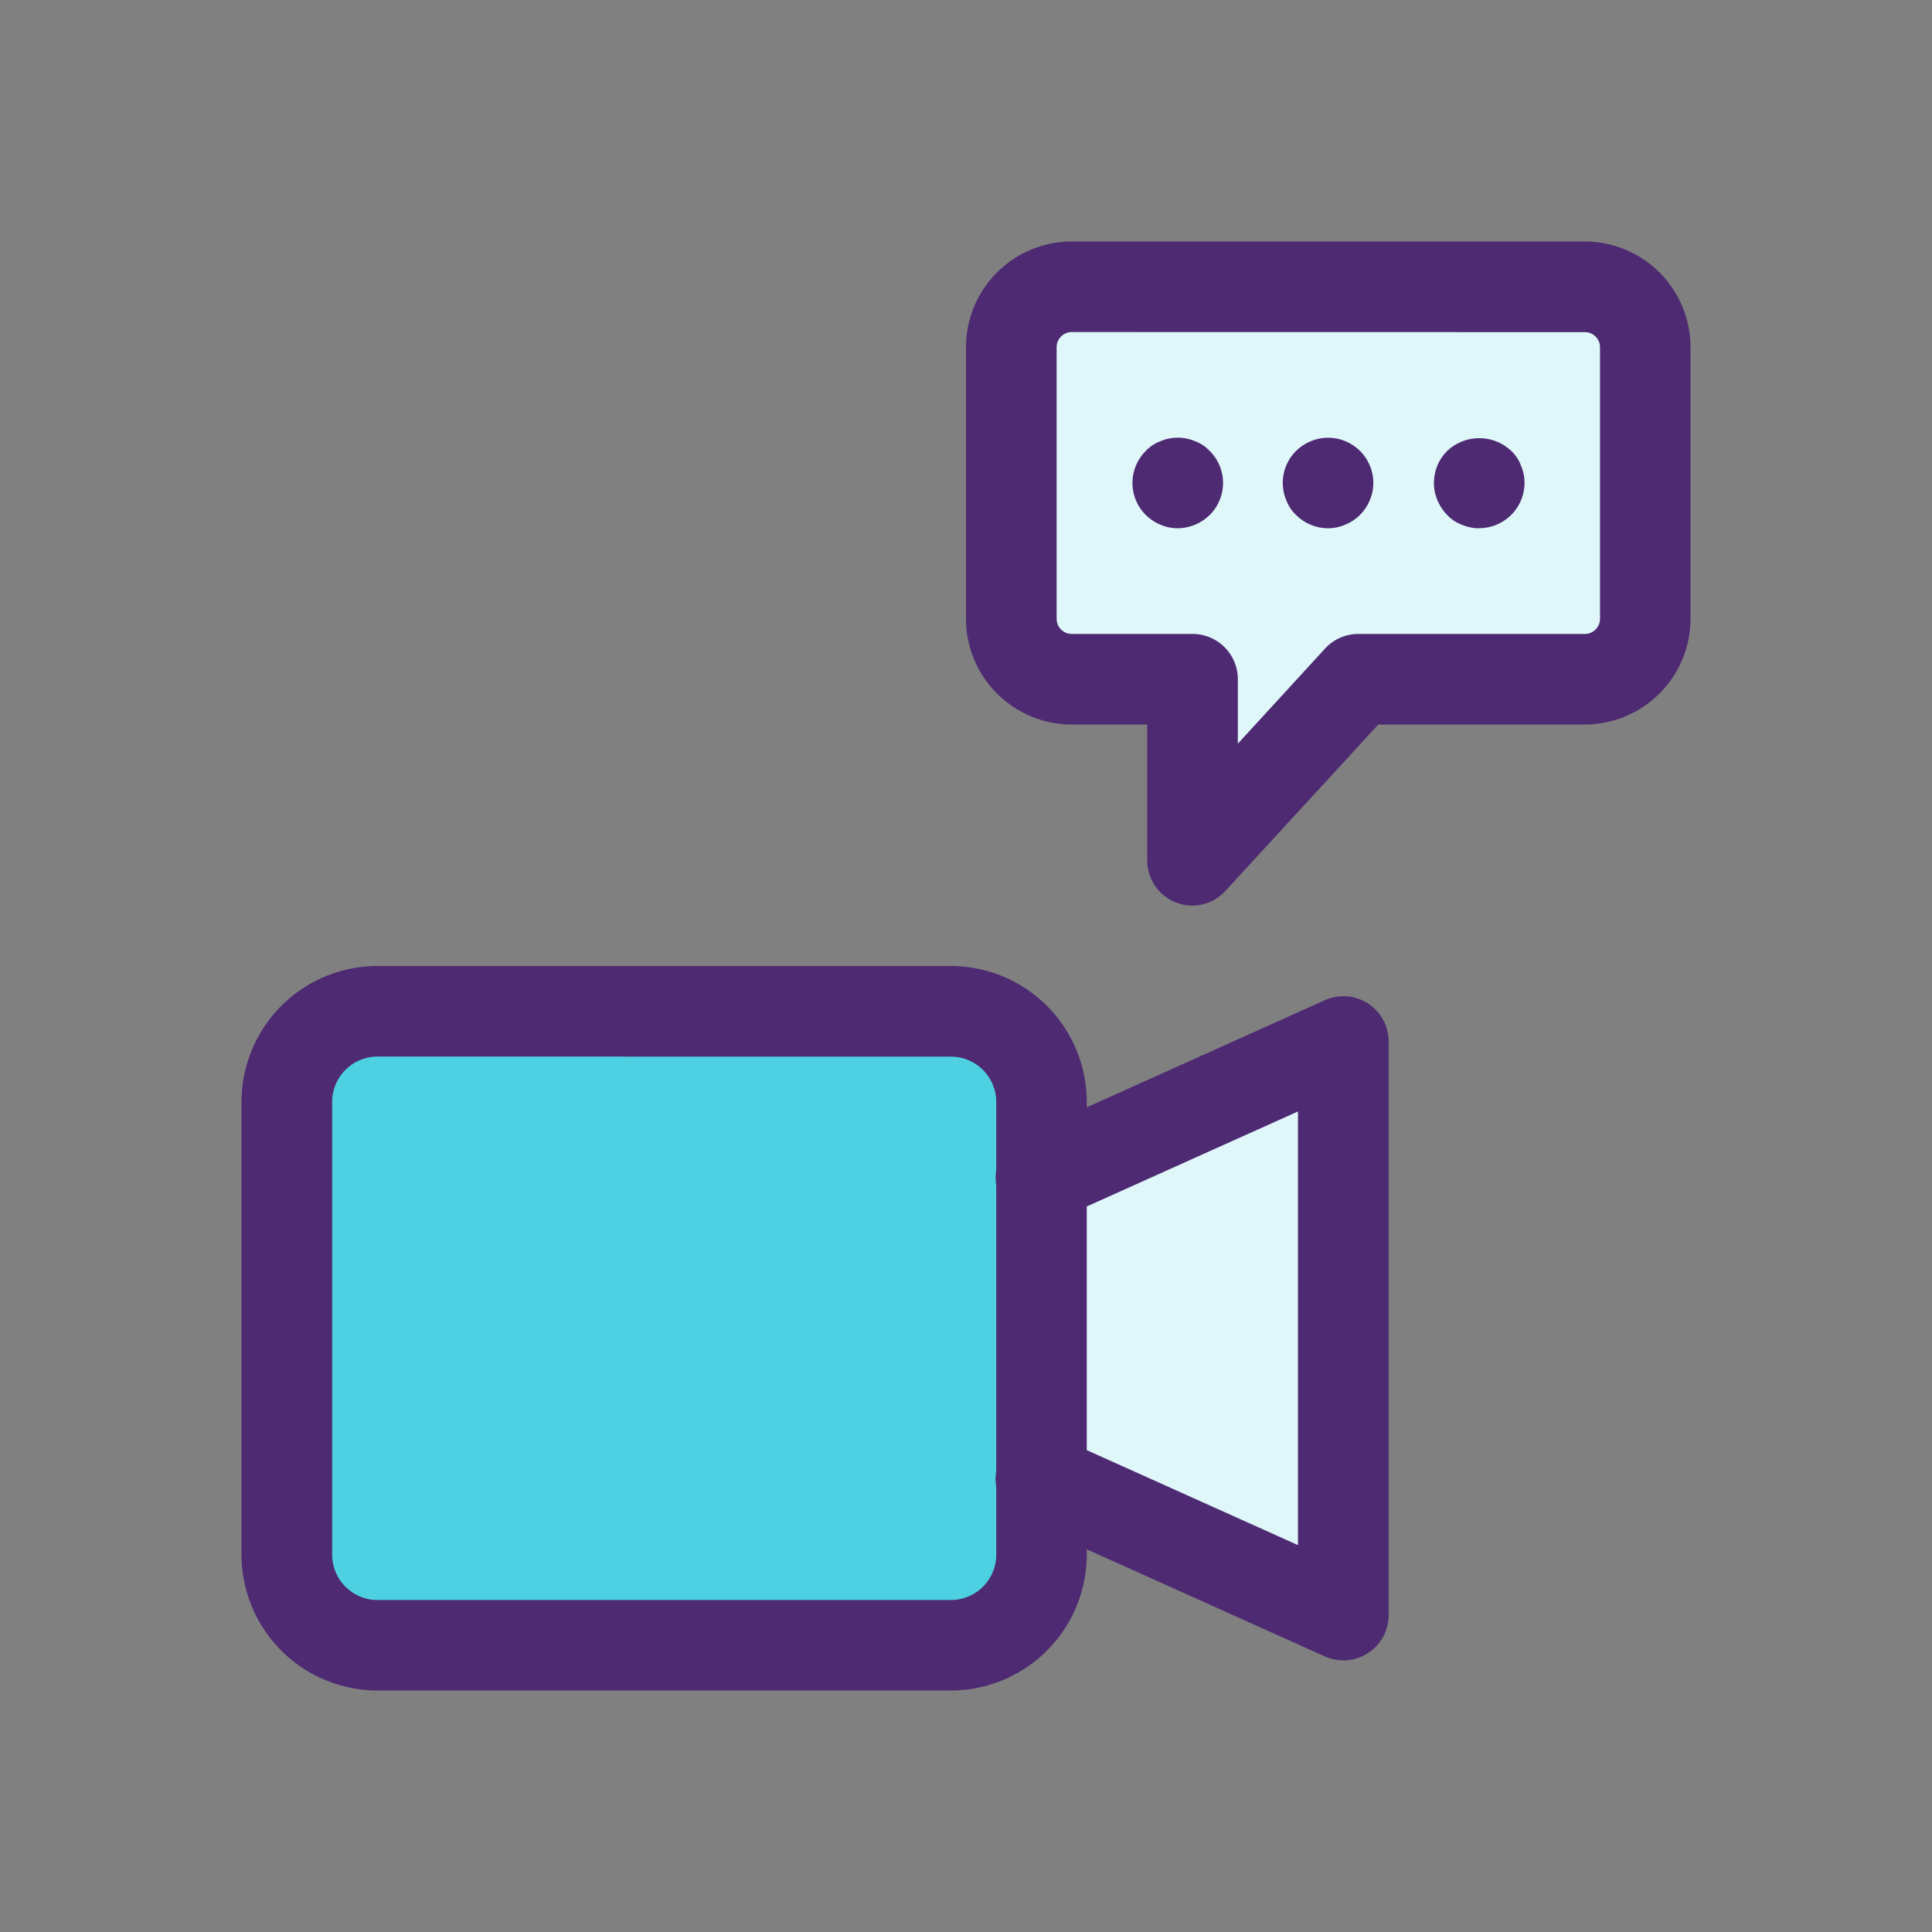 <svg id="consulting" xmlns="http://www.w3.org/2000/svg" width="24" height="24" viewBox="0 0 24 24">
  <rect x="0" y="0" width="24" height="24" fill="#808080" stroke="none"/>
  <rect id="Rectangle_2213" data-name="Rectangle 2213" width="24" height="24" fill="none"/>
  <g id="technology" transform="translate(3 3)">
    <path id="Path_1567" data-name="Path 1567" d="M13.25,14.938v3.75L17,20.375V13.25Z" transform="translate(-3.312 -3.312)" fill="#e0f7fa"/>
    <path id="Path_1568" data-name="Path 1568" d="M9,12.75H1.875A1.123,1.123,0,0,0,.75,13.875V19.5a1.123,1.123,0,0,0,1.125,1.125H9A1.123,1.123,0,0,0,10.125,19.5V13.875A1.123,1.123,0,0,0,9,12.75Z" transform="translate(-0.188 -3.188)" fill="#4dd0e1"/>
    <path id="Path_1569" data-name="Path 1569" d="M15.247,7.875a.48.48,0,0,1-.176-.033.486.486,0,0,1-.31-.453V5.932h-.81A1.135,1.135,0,0,1,12.818,4.8V1.883A1.135,1.135,0,0,1,13.951.75h5.506A1.135,1.135,0,0,1,20.59,1.883V4.8a1.135,1.135,0,0,1-1.133,1.133H17.242L15.6,7.717a.479.479,0,0,1-.357.158Z" transform="translate(-3.205 -0.188)" fill="#e0f7fa"/>
    <path id="Path_1570" data-name="Path 1570" d="M8.813,21H1.688A1.69,1.69,0,0,1,0,19.313V13.688A1.69,1.69,0,0,1,1.688,12H8.813A1.69,1.69,0,0,1,10.5,13.688v5.625A1.69,1.69,0,0,1,8.813,21ZM1.688,13.125a.564.564,0,0,0-.562.563v5.625a.564.564,0,0,0,.563.563H8.813a.564.564,0,0,0,.563-.562V13.688a.564.564,0,0,0-.563-.562Z" transform="translate(0 -3)" fill="#4e2a73"/>
    <path id="Path_1571" data-name="Path 1571" d="M16.812,20.75a.554.554,0,0,1-.231-.049l-3.75-1.687a.562.562,0,1,1,.461-1.025l2.957,1.33V13.932l-2.956,1.33a.562.562,0,1,1-.461-1.025l3.75-1.687a.562.562,0,0,1,.793.513v7.125a.562.562,0,0,1-.562.563Z" transform="translate(-3.125 -3.125)" fill="#4e2a73"/>
    <path id="Path_1572" data-name="Path 1572" d="M14.813,8.25a.563.563,0,0,1-.562-.562V6h-.937A1.314,1.314,0,0,1,12,4.688V1.313A1.314,1.314,0,0,1,13.313,0h6.375A1.314,1.314,0,0,1,21,1.313V4.688A1.314,1.314,0,0,1,19.688,6H17.122l-1.9,2.068A.563.563,0,0,1,14.813,8.25Zm-1.5-7.125a.188.188,0,0,0-.187.188V4.688a.188.188,0,0,0,.188.187h1.5a.563.563,0,0,1,.563.563v.8L16.46,5.057a.563.563,0,0,1,.415-.182h2.813a.188.188,0,0,0,.188-.188V1.313a.188.188,0,0,0-.187-.187Z" transform="translate(-3)" fill="#4e2a73"/>
    <path id="Path_1573" data-name="Path 1573" d="M15.313,4.375A.538.538,0,0,1,15.1,4.33a.582.582,0,0,1-.18-.12.561.561,0,0,1,0-.795.475.475,0,0,1,.18-.12.548.548,0,0,1,.435,0,.475.475,0,0,1,.18.12.561.561,0,0,1,0,.795.582.582,0,0,1-.18.12A.565.565,0,0,1,15.313,4.375Z" transform="translate(-3.687 -0.813)" fill="#4e2a73"/>
    <path id="Path_1574" data-name="Path 1574" d="M17.813,4.375a.562.562,0,0,1-.4-.165.475.475,0,0,1-.12-.18.557.557,0,0,1,.12-.615.582.582,0,0,1,.18-.12.562.562,0,0,1,.78.517.538.538,0,0,1-.045.217.552.552,0,0,1-.3.3A.538.538,0,0,1,17.813,4.375Z" transform="translate(-4.313 -0.813)" fill="#4e2a73"/>
    <path id="Path_1575" data-name="Path 1575" d="M20.313,4.378a.565.565,0,0,1-.217-.045.475.475,0,0,1-.18-.12.582.582,0,0,1-.12-.18.538.538,0,0,1-.045-.217.562.562,0,0,1,.165-.4.58.58,0,0,1,.795,0,.475.475,0,0,1,.12.18.538.538,0,0,1,.045.217.563.563,0,0,1-.562.563Z" transform="translate(-4.938 -0.815)" fill="#4e2a73"/>
  </g>
</svg>
